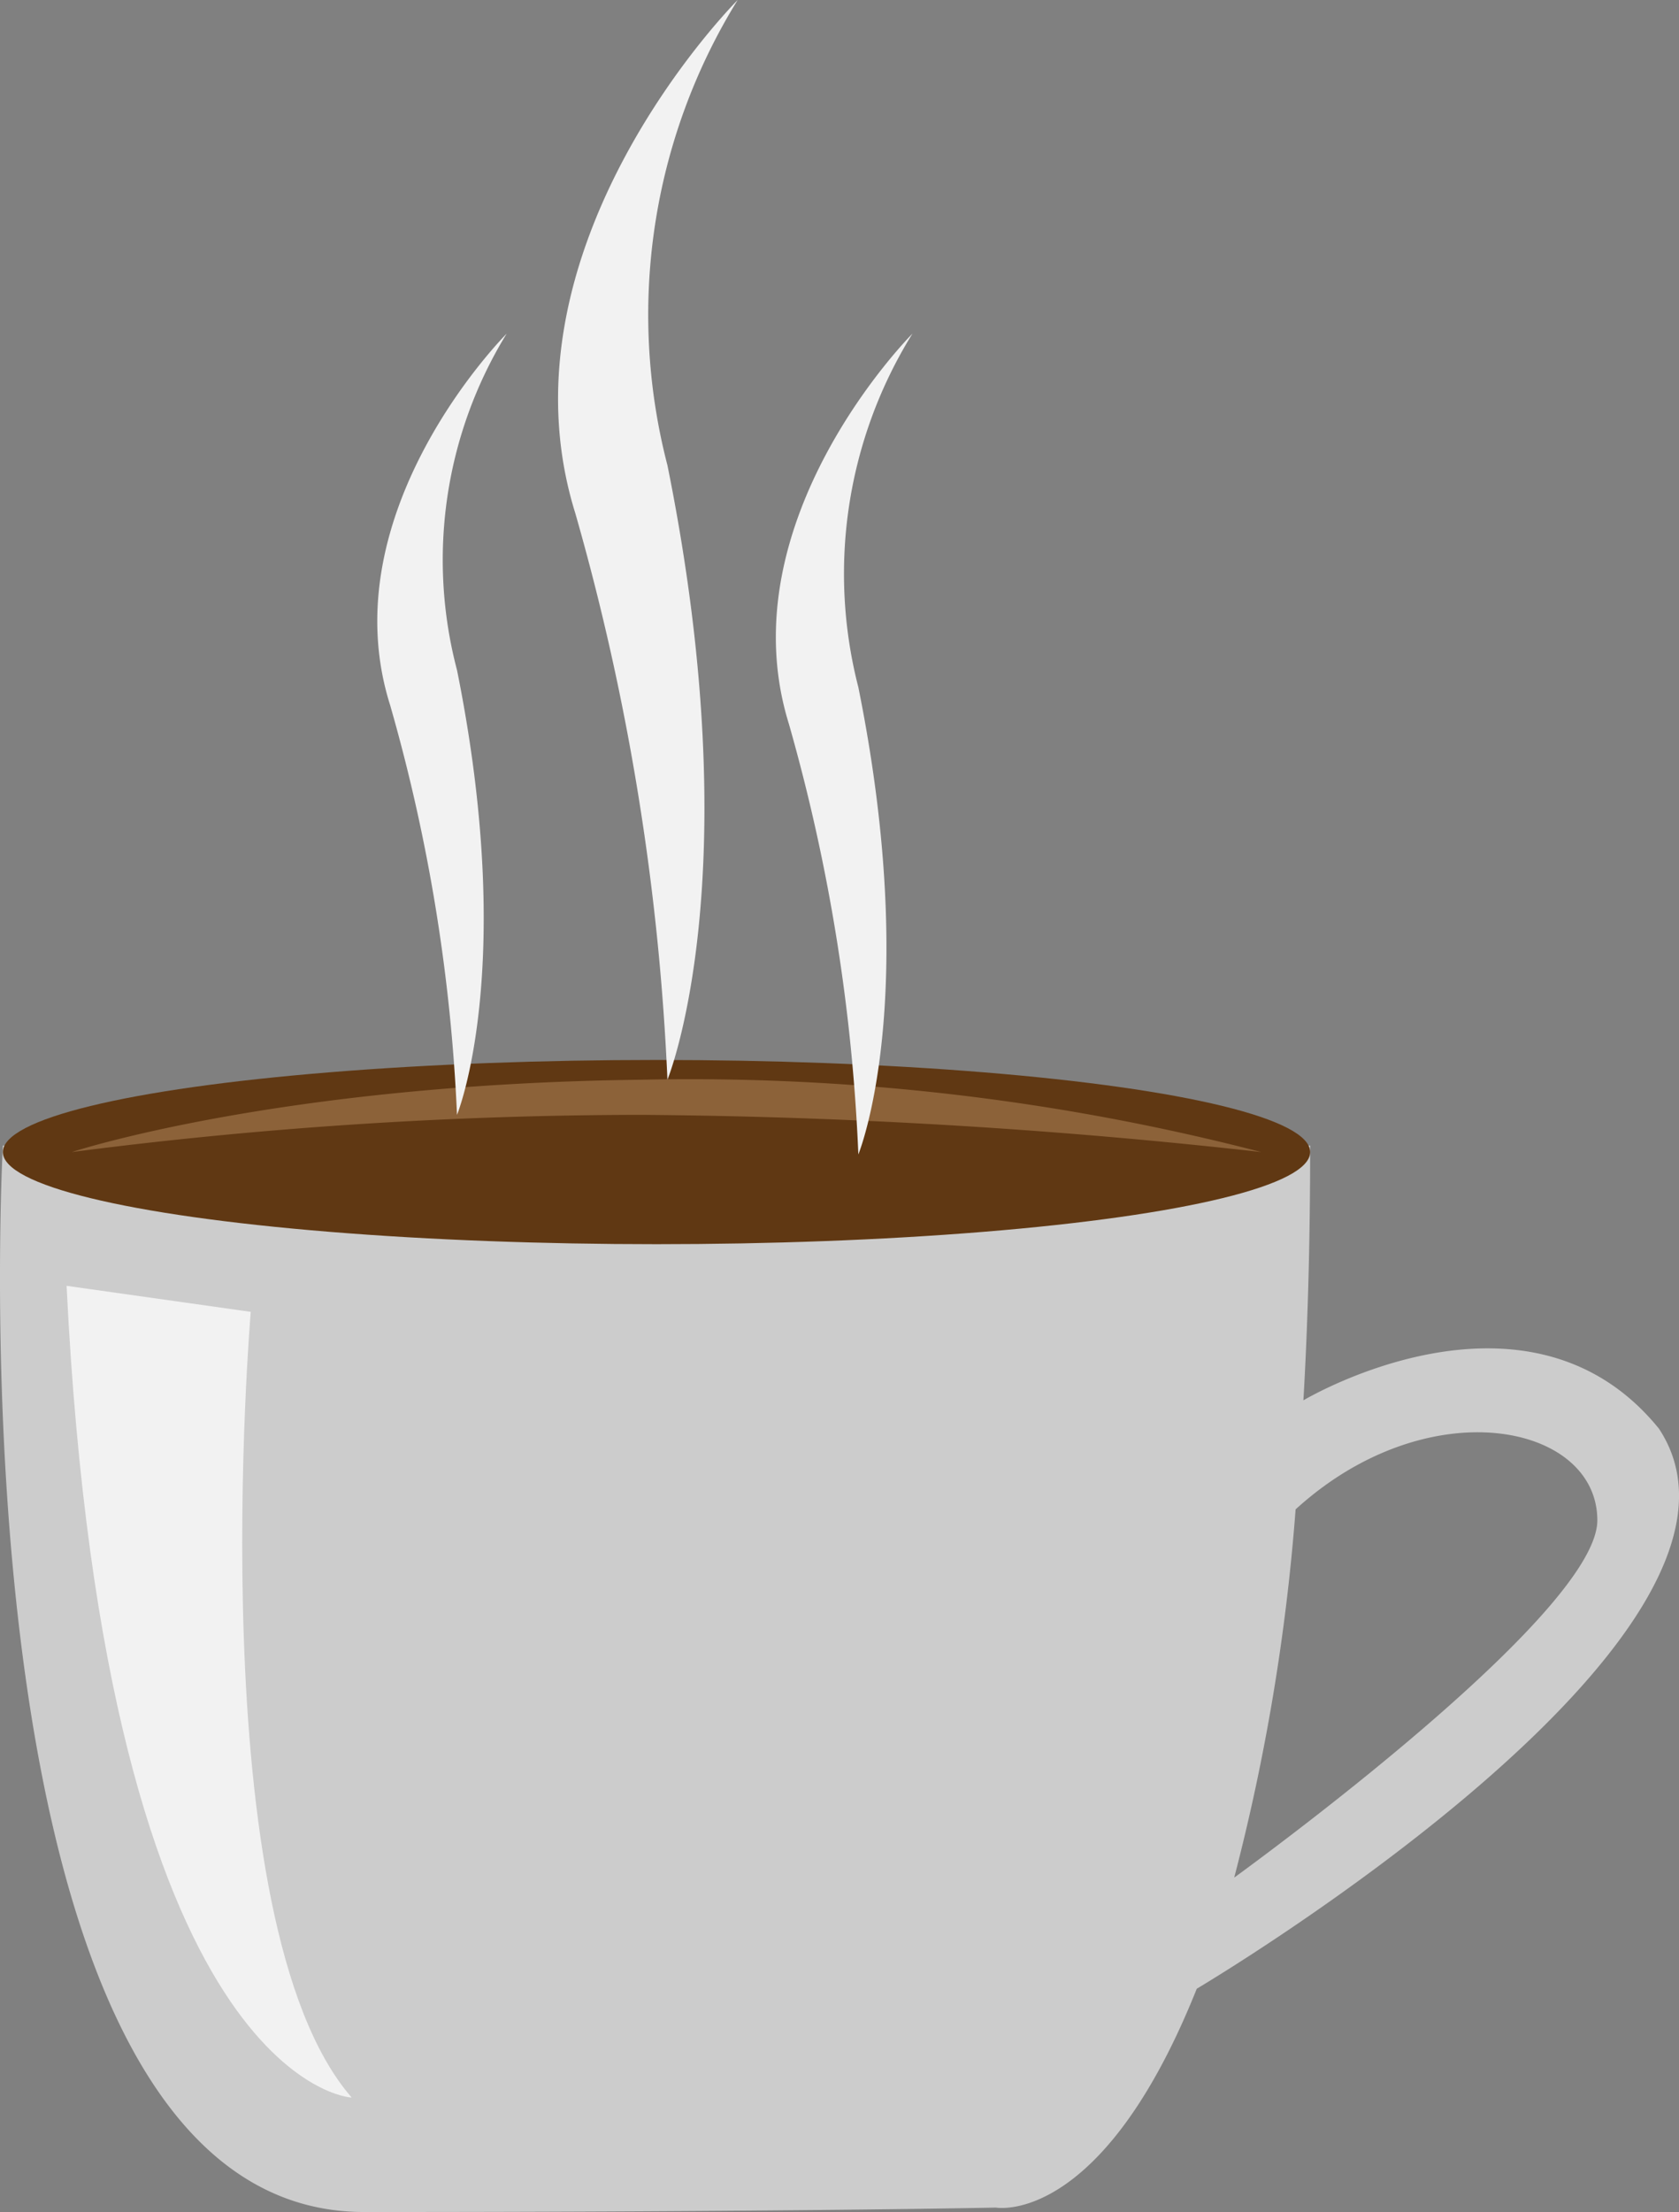<svg xmlns="http://www.w3.org/2000/svg" viewBox="0 0 64.55 85"><rect x="0" y="0" width="64.55" height="85" fill="#808080" stroke="none"/><defs><style>.cls-1{fill:#ccc;}.cls-2{fill:#603813;}.cls-3{fill:#f2f2f2;}.cls-4{fill:#8c6239;}</style></defs><title>Asset 4</title><g id="Layer_2" data-name="Layer 2"><g id="Main"><g id="Home_Icon" data-name="Home Icon"><path class="cls-1" d="M63.78,54.9c-5.06-6.24-13.67-1.09-13.67-1.09h0q.26-4.45.26-9.79H.11S-2.17,85,14,85s24.29-.17,24.29-.17,4.06.75,7.72-8.41h0S69,62.82,63.78,54.9ZM47.45,72.15A79.86,79.86,0,0,0,49.81,58c5.09-4.64,11.6-3.31,11.6.42C61.41,61.78,49.74,70.48,47.45,72.15Z"/><ellipse class="cls-2" cx="25.24" cy="44.27" rx="25.13" ry="3.54"/><path class="cls-3" d="M2.56,49.41l7.08,1s-2,23.44,3.88,30.19C13.52,80.62,4.07,80.11,2.56,49.41Z"/><path class="cls-4" d="M2.76,44.27s7.89-2.61,21.89-2.78a87.55,87.55,0,0,1,23.84,2.78,228.11,228.11,0,0,0-23.84-1.43A171.29,171.29,0,0,0,2.76,44.27Z"/><path class="cls-3" d="M28.36,0s-9.45,9.44-6.24,19.73a93.76,93.76,0,0,1,3.54,21.76s3.2-7.76,0-23.61A23,23,0,0,1,28.36,0Z"/><path class="cls-3" d="M19.48,12.82S12.64,19.65,15,27.1a67.76,67.76,0,0,1,2.57,15.74s2.31-5.62,0-17.09A16.61,16.61,0,0,1,19.48,12.82Z"/><path class="cls-3" d="M35.08,12.82s-7.18,7.18-4.75,15A71.07,71.07,0,0,1,33,44.36s2.43-5.9,0-17.95A17.49,17.49,0,0,1,35.08,12.82Z"/></g></g></g></svg>